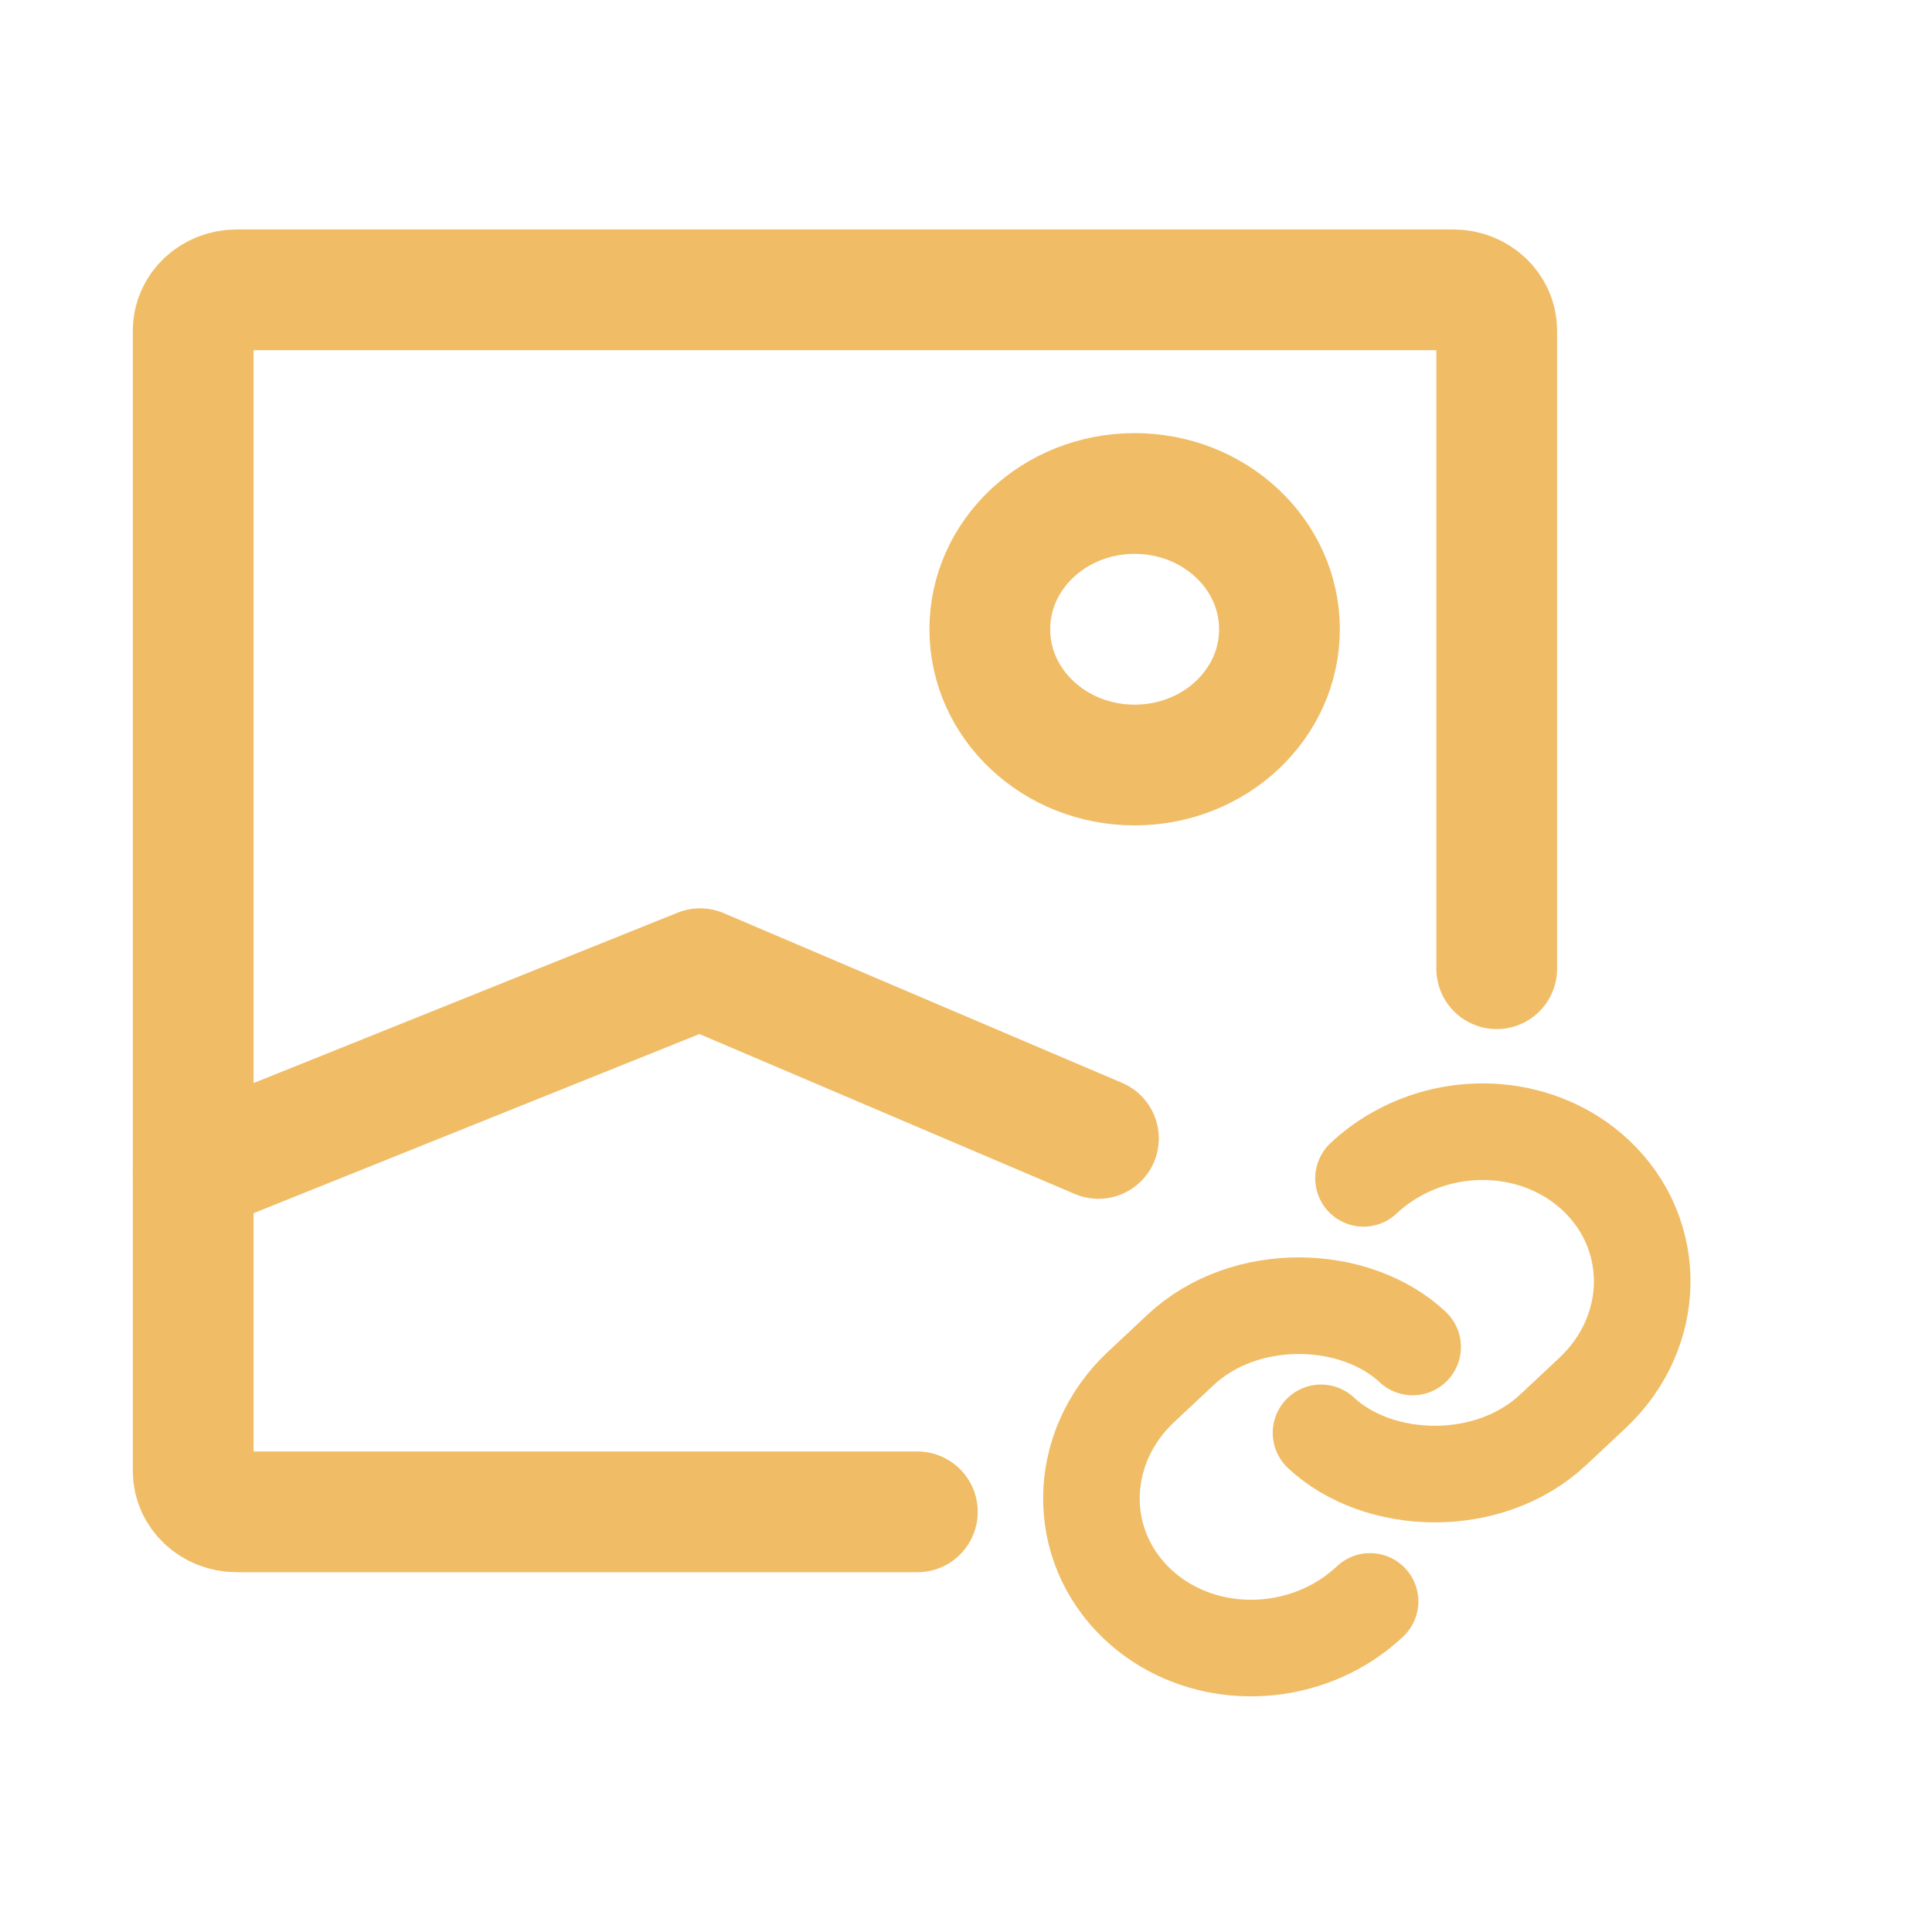 <svg xmlns="http://www.w3.org/2000/svg" width="40" height="40"><g transform="translate(4 6)"><path d="M 14.993 25.301 L 0.9 25.301 C 0.403 25.301 0 24.924 0 24.458 L 0 0.843 C 0 0.378 0.403 -0 0.9 -0 L 26.089 -0 C 26.585 -0 26.988 0.378 26.988 0.843 L 26.988 14.056" fill="transparent" stroke-width="2.5" stroke="rgb(240, 189, 102)" stroke-linecap="round" stroke-linejoin="round" stroke-dasharray=""></path><path d="M 0 18.273 L 10.495 14.056 L 18.742 17.57 M 19.491 9.839 C 17.835 9.839 16.493 8.581 16.493 7.028 C 16.493 5.476 17.835 4.217 19.491 4.217 C 21.148 4.217 22.49 5.476 22.49 7.028 C 22.49 8.581 21.148 9.839 19.491 9.839 Z" fill="transparent" stroke-width="2.5" stroke="rgb(240, 189, 102)" stroke-linecap="round" stroke-linejoin="round" stroke-dasharray=""></path><g transform="translate(17.803 19.426) rotate(-45 6.495 3.35)"><path d="M 7.794 3.393 C 7.742 1.774 6.185 0.097 4.35 0.038 L 3.237 0.002 C 1.392 -0.058 -0.056 1.348 0.002 3.141 C 0.052 4.686 1.204 6.015 2.701 6.391 C 2.947 6.452 3.196 6.487 3.446 6.495" fill="transparent" stroke-width="2" stroke="rgb(240, 189, 102)" stroke-linecap="round" stroke-linejoin="round" stroke-dasharray=""></path><path d="M 5.196 3.309 C 5.249 4.927 6.806 6.604 8.641 6.663 L 9.754 6.699 C 11.598 6.758 13.046 5.353 12.989 3.56 C 12.939 2.015 11.787 0.685 10.289 0.31 C 10.044 0.248 9.794 0.213 9.544 0.205" fill="transparent" stroke-width="2" stroke="rgb(240, 189, 102)" stroke-linecap="round" stroke-linejoin="round" stroke-dasharray=""></path></g></g></svg>